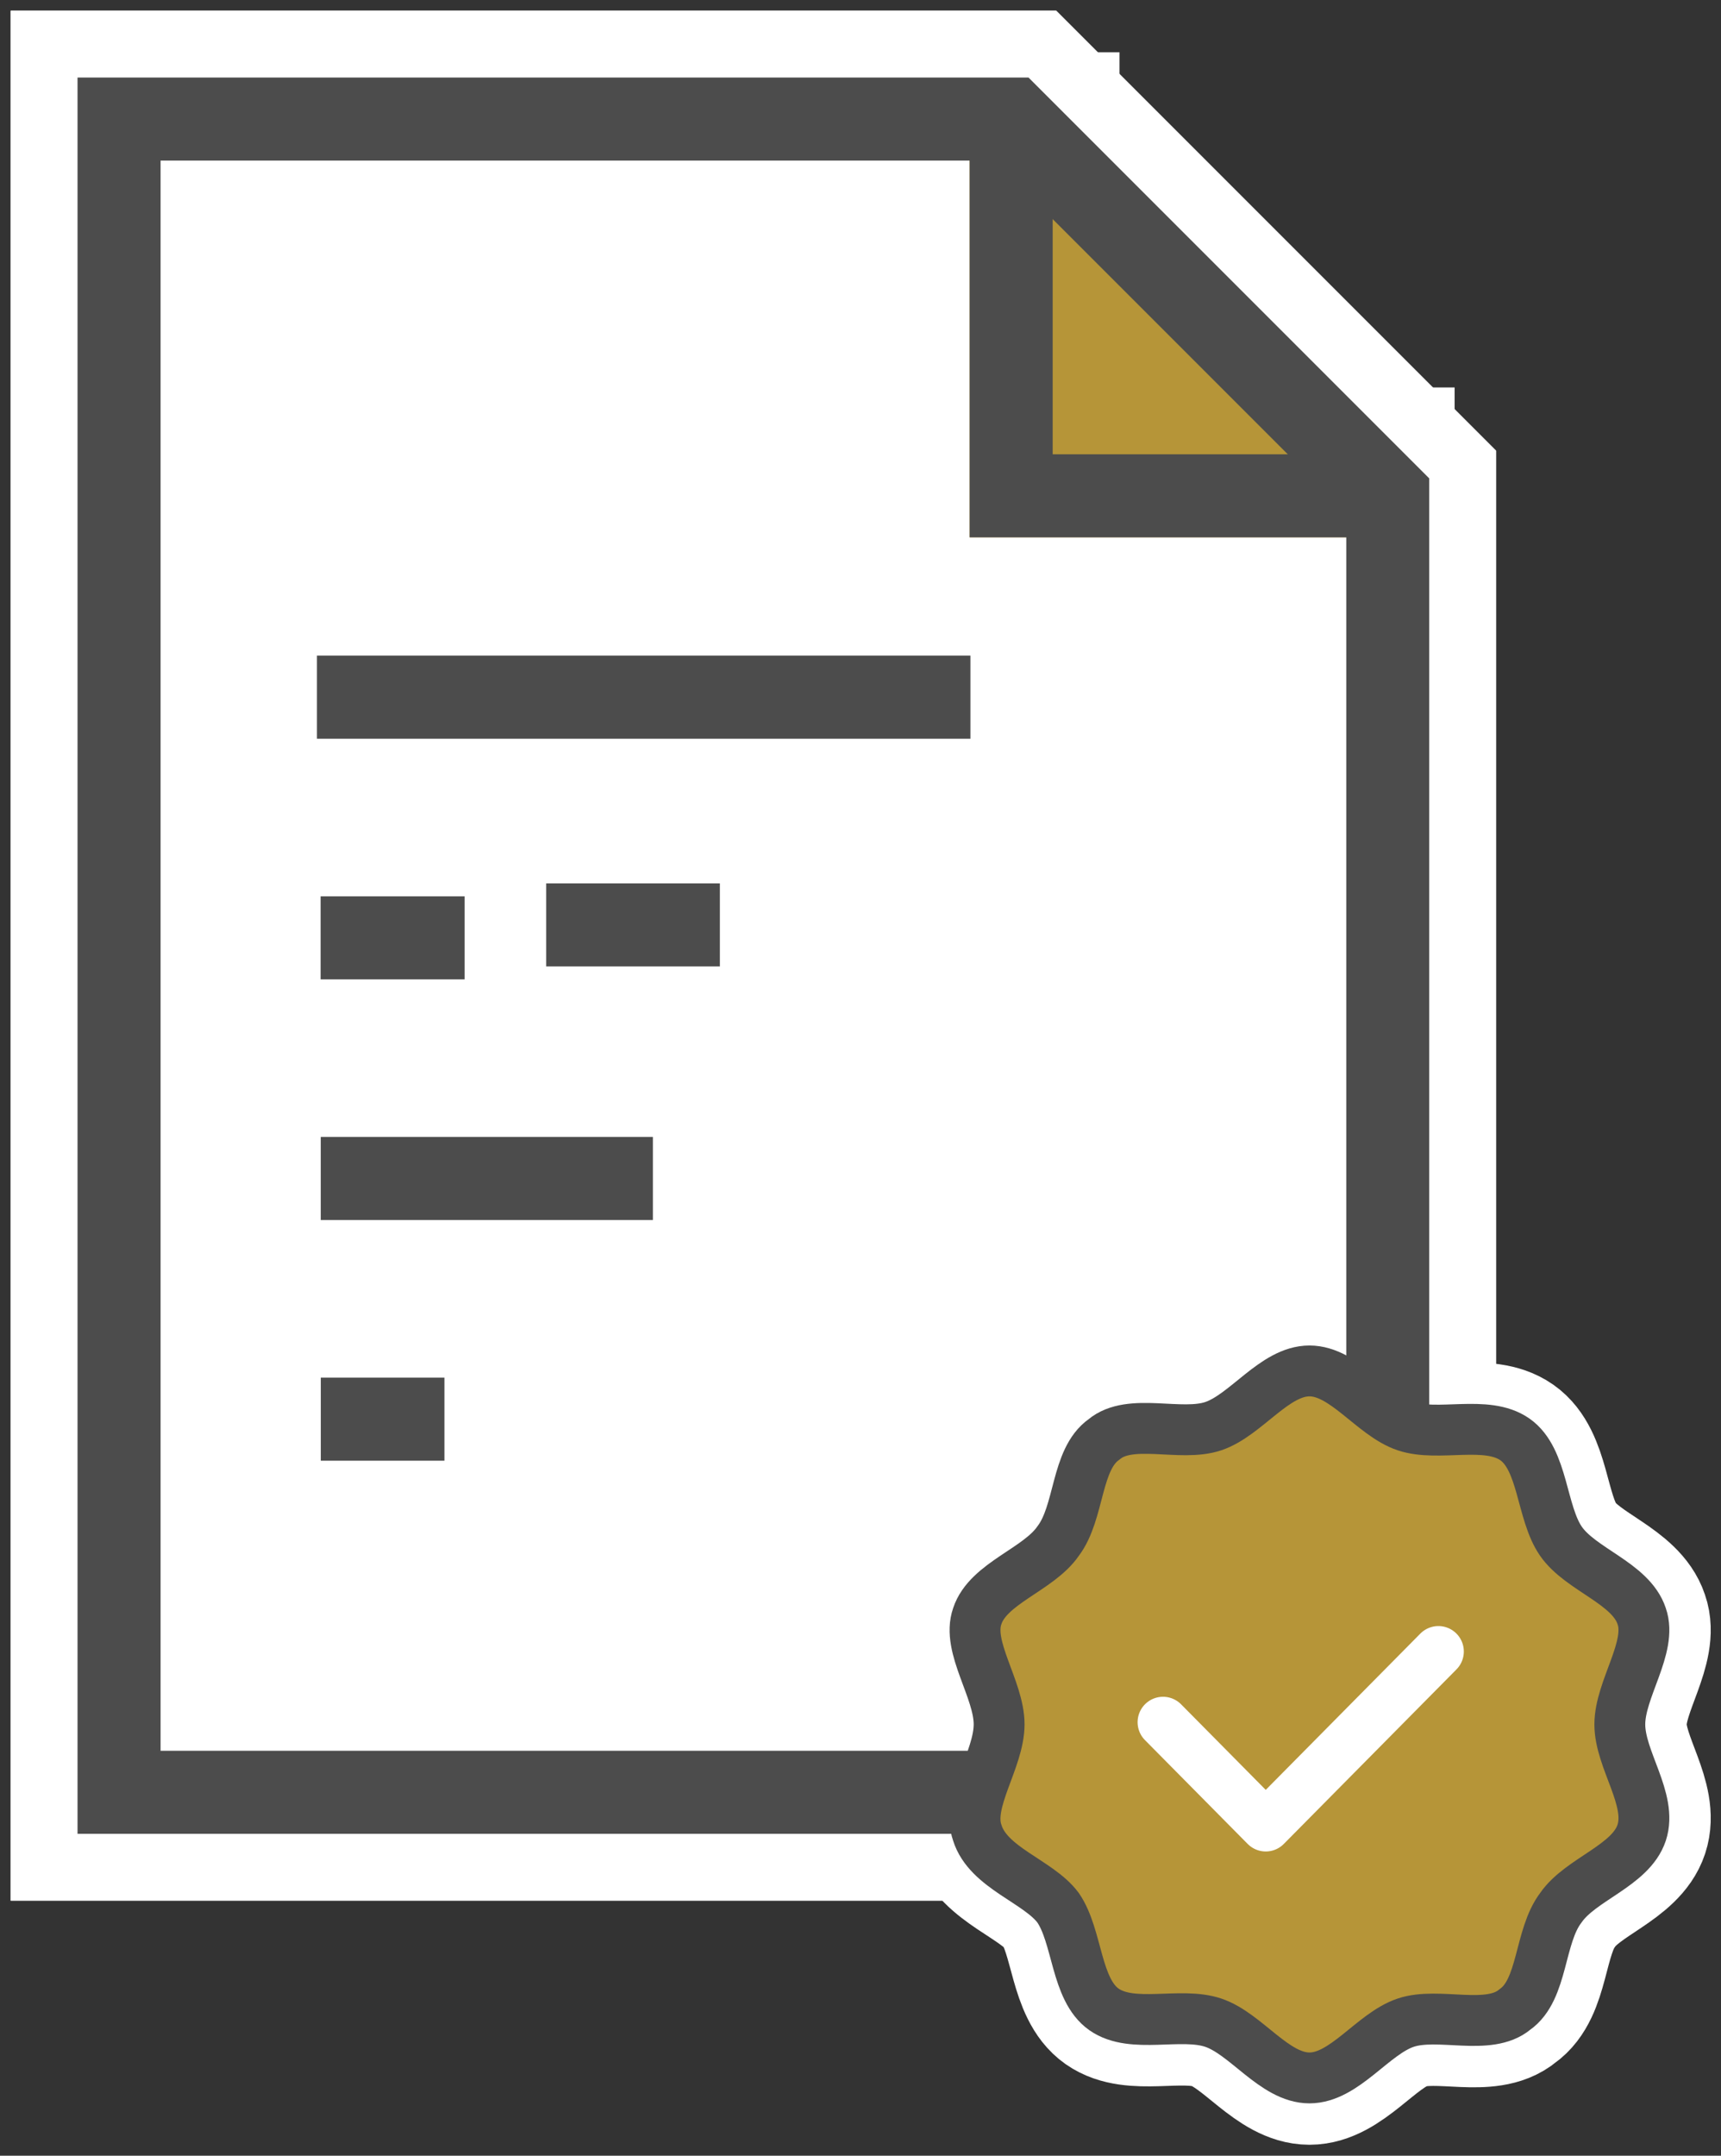 <svg width="111" height="139" fill="none" xmlns="http://www.w3.org/2000/svg"><rect width="100%" height="100%" fill="#333333" stroke="none"/><path d="M92.184 118.242H5V5h61.337l25.844 25.845v87.397h.003z" fill="#fff" stroke="#fff" stroke-width="8.621"/><path d="M89.508 34.647H62.54V7.677h5.355l21.614 21.615v5.355z" fill="#B69538" stroke="#fff" stroke-width="8.621"/><path d="M92.184 118.242H5V5h61.337l25.844 25.845v87.397h.003zm-81.827-5.355h76.474V33.065l-22.71-22.71H10.357v102.532z" fill="#4C4C4C" stroke="#fff" stroke-width="8.621"/><path d="M20.678 63.148h9.287v-5.355h-9.287v5.355zm14.549-.833H46.43v-5.354H35.227v5.354zM20.442 47.631H62.59v-5.355H20.442v5.355zm.248 46.552h7.974v-5.355H20.69v5.355zm-.003-15.517H42.11v-5.355H20.687v5.355zm68.821-44.02H62.54V7.679h5.355v21.614h21.614v5.355z" fill="#4C4C4C" stroke="#fff" stroke-width="8.621"/><path d="M64.44 111.189c0 2.279-2.114 4.986-1.41 6.98.705 2.28 3.948 3.134 5.216 4.844 1.269 1.852 1.128 5.271 2.96 6.553 1.833 1.282 4.934.142 7.049.855 2.114.712 3.947 3.561 6.202 3.561 2.256 0 4.088-2.849 6.203-3.561 2.114-.713 5.356.569 7.048-.855 1.832-1.282 1.55-4.701 2.96-6.553 1.269-1.852 4.511-2.707 5.216-4.844.705-2.137-1.41-4.701-1.41-6.98 0-2.28 2.115-4.986 1.41-6.981-.705-2.137-3.947-2.991-5.216-4.843-1.268-1.852-1.128-5.271-2.96-6.553-1.833-1.282-4.934-.143-7.048-.855-2.115-.712-3.947-3.561-6.203-3.561-2.255 0-4.088 2.849-6.202 3.561-2.115.712-5.357-.57-7.048.855-1.833 1.282-1.551 4.7-2.96 6.553-1.27 1.852-4.512 2.706-5.216 4.843-.705 1.995 1.41 4.701 1.41 6.981z" fill="#B69538" stroke="#fff" stroke-width="8.621" stroke-miterlimit="10" stroke-linecap="round" stroke-linejoin="round"/><path d="M92.773 106.487l-11.136 11.254-6.625-6.695" stroke="#fff" stroke-width="8.621" stroke-miterlimit="10" stroke-linecap="round" stroke-linejoin="round"/><path d="M92.184 118.242H5V5h61.337l25.844 25.845v87.397h.003z" fill="#fff"/><path d="M89.508 34.647H62.54V7.677h5.355l21.614 21.615v5.355z" fill="#B69538"/><path d="M92.184 118.242H5V5h61.337l25.844 25.845v87.397h.003zm-81.827-5.355h76.474V33.065l-22.71-22.71H10.357v102.532z" fill="#4C4C4C"/><path d="M20.678 63.148h9.287v-5.355h-9.287v5.355zm14.549-.833H46.43v-5.354H35.227v5.354zM20.442 47.631H62.59v-5.355H20.442v5.355zm.248 46.552h7.974v-5.355H20.69v5.355zm-.003-15.517H42.11v-5.355H20.687v5.355zm68.821-44.02H62.54V7.679h5.355v21.614h21.614v5.355z" fill="#4C4C4C"/><path d="M64.44 111.189c0 2.279-2.114 4.986-1.41 6.98.705 2.28 3.948 3.134 5.216 4.844 1.269 1.852 1.128 5.271 2.96 6.553 1.833 1.282 4.934.142 7.049.855 2.114.712 3.947 3.561 6.202 3.561 2.256 0 4.088-2.849 6.203-3.561 2.114-.713 5.356.569 7.048-.855 1.832-1.282 1.55-4.701 2.96-6.553 1.269-1.852 4.511-2.707 5.216-4.844.705-2.137-1.41-4.701-1.41-6.98 0-2.28 2.115-4.986 1.41-6.981-.705-2.137-3.947-2.991-5.216-4.843-1.268-1.852-1.128-5.271-2.96-6.553-1.833-1.282-4.934-.143-7.048-.855-2.115-.712-3.947-3.561-6.203-3.561-2.255 0-4.088 2.849-6.202 3.561-2.115.712-5.357-.57-7.048.855-1.833 1.282-1.551 4.7-2.96 6.553-1.27 1.852-4.512 2.706-5.216 4.843-.705 1.995 1.41 4.701 1.41 6.981z" fill="#B69538" stroke="#4C4C4C" stroke-width="3.28" stroke-miterlimit="10" stroke-linecap="round" stroke-linejoin="round"/><path d="M92.773 106.487l-11.136 11.254-6.625-6.695" stroke="#fff" stroke-width="3.28" stroke-miterlimit="10" stroke-linecap="round" stroke-linejoin="round"/></svg>